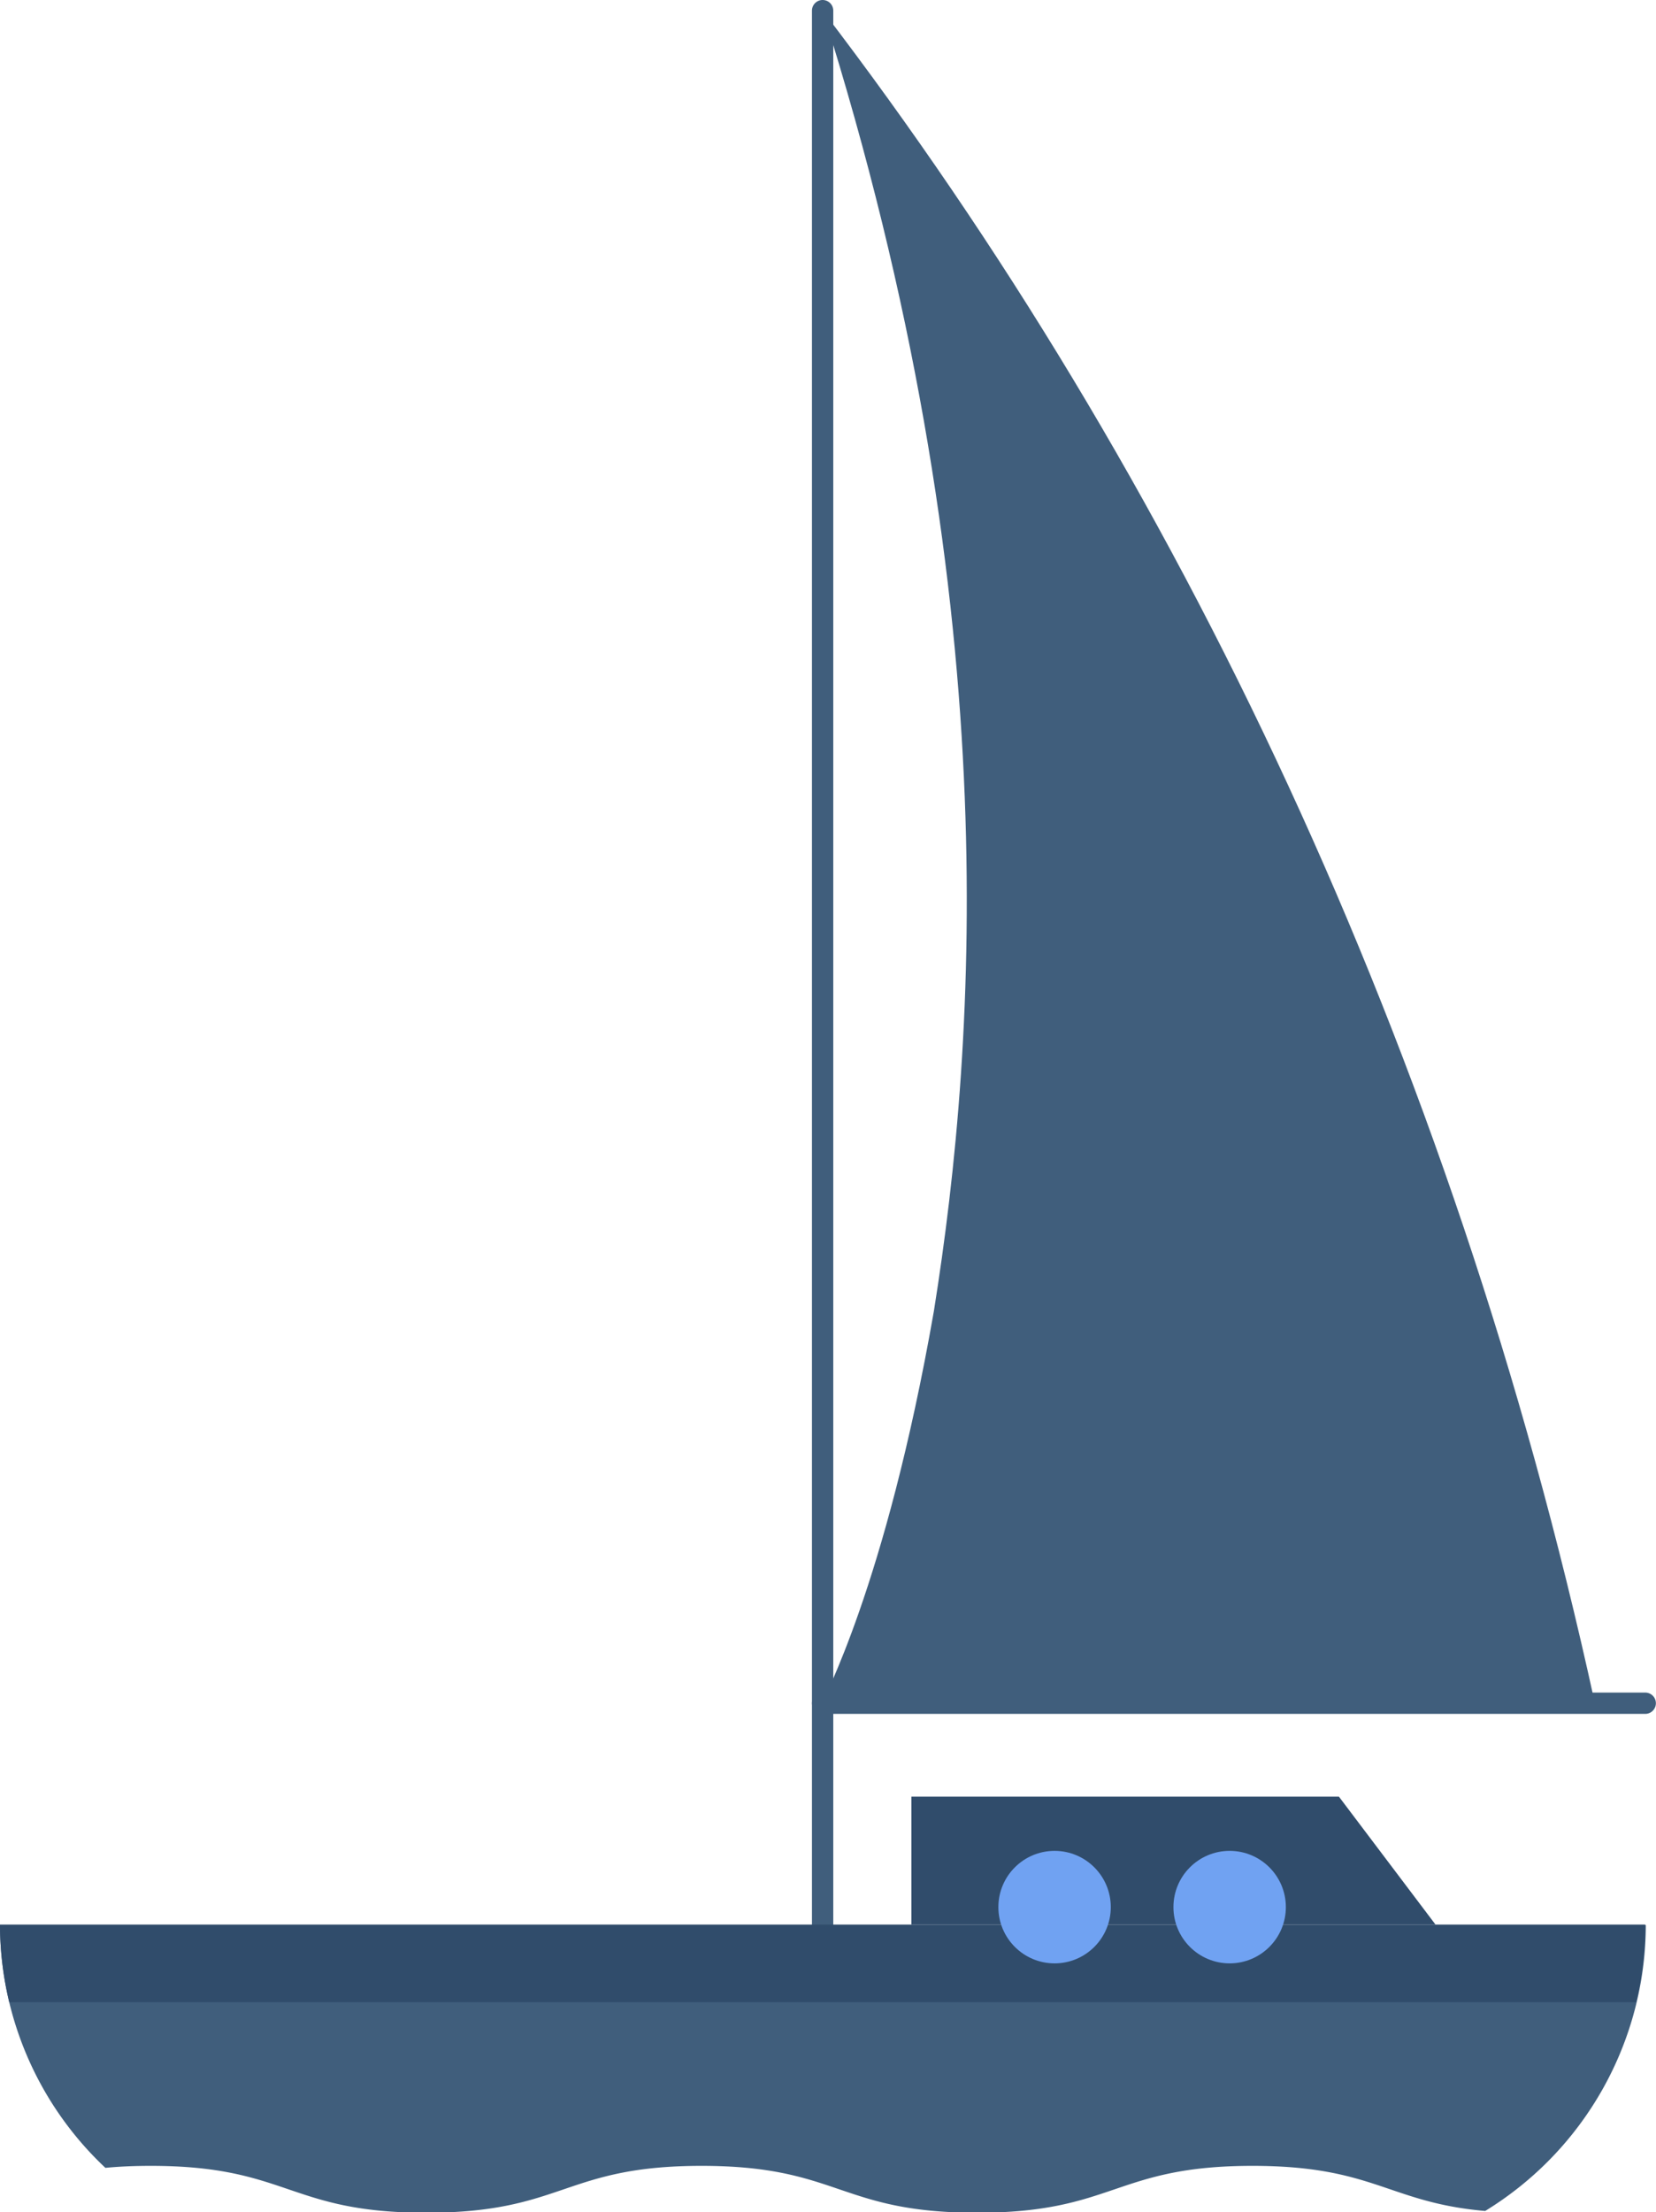 <svg xmlns="http://www.w3.org/2000/svg" width="141.42" height="188.79" viewBox="0 0 141.42 188.79" preserveAspectRatio="xMinYMin meet"><defs><style>.b8a3d868-ab30-47fb-95ca-eafbe20a758d {fill: #405e7c;}.e40c8af0-3025-4d41-b0a0-1cff380ba34a {fill: #304c6b;}.ee71c6ac-5b8c-42e0-baba-60c8287b0eb8 {fill: #70a2f2;}
</style></defs><g id="fdcebb4e-0af1-443e-84a3-414446ecc7e9" data-name="Layer 2"><g id="bcb72e69-7bc3-47e1-ab42-2e80acd6c1f6" data-name="Layer 1"><path class="b8a3d868-ab30-47fb-95ca-eafbe20a758d" d="M9,185c1.14-.11,2.41-.17,3.87-.17,11.76,0,11.76,4,23.52,4s11.76-4,23.52-4,11.76,4,23.52,4,11.77-4,23.53-4c10.39,0,11.61,3.13,19.87,3.85a28.67,28.67,0,0,0,13.72-24.4H0A28.53,28.53,0,0,0,9,185Z"/><path class="b8a3d868-ab30-47fb-95ca-eafbe20a758d" d="M79.75,111.9c-4.16,23.75-9.61,33.23-9.5,33.45H136.2C124,89.46,100.5,40.43,70.25.91,86,50.72,83.5,88.44,79.75,111.9Z"/><path class="b8a3d868-ab30-47fb-95ca-eafbe20a758d" d="M70.25,164.65a.41.41,0,0,1-.41-.41V.91a.41.41,0,1,1,.82,0V164.24A.41.41,0,0,1,70.25,164.65Z"/><path class="b8a3d868-ab30-47fb-95ca-eafbe20a758d" d="M70.25,165.15a.91.91,0,0,1-.91-.91V.91a.91.91,0,1,1,1.82,0V164.24A.91.91,0,0,1,70.25,165.15Z"/><path class="b8a3d868-ab30-47fb-95ca-eafbe20a758d" d="M140.5,145.76H70.25a.41.41,0,0,1-.41-.41.41.41,0,0,1,.41-.41H140.5a.42.42,0,0,1,.42.41A.41.41,0,0,1,140.5,145.76Z"/><path class="b8a3d868-ab30-47fb-95ca-eafbe20a758d" d="M140.5,146.26H70.25a.91.91,0,0,1,0-1.82H140.5a.91.91,0,1,1,0,1.82Z"/><path class="e40c8af0-3025-4d41-b0a0-1cff380ba34a" d="M0,164.24a28.36,28.36,0,0,0,.79,6.62H139.72a28.36,28.36,0,0,0,.78-6.62H0Z"/><polygon class="e40c8af0-3025-4d41-b0a0-1cff380ba34a" points="122.59 164.24 114.34 153.32 77.83 153.32 77.83 164.24 122.59 164.24"/><circle class="ee71c6ac-5b8c-42e0-baba-60c8287b0eb8" cx="90.06" cy="162.75" r="4.8"/><circle class="ee71c6ac-5b8c-42e0-baba-60c8287b0eb8" cx="105.01" cy="162.75" r="4.8"/></g></g></svg>